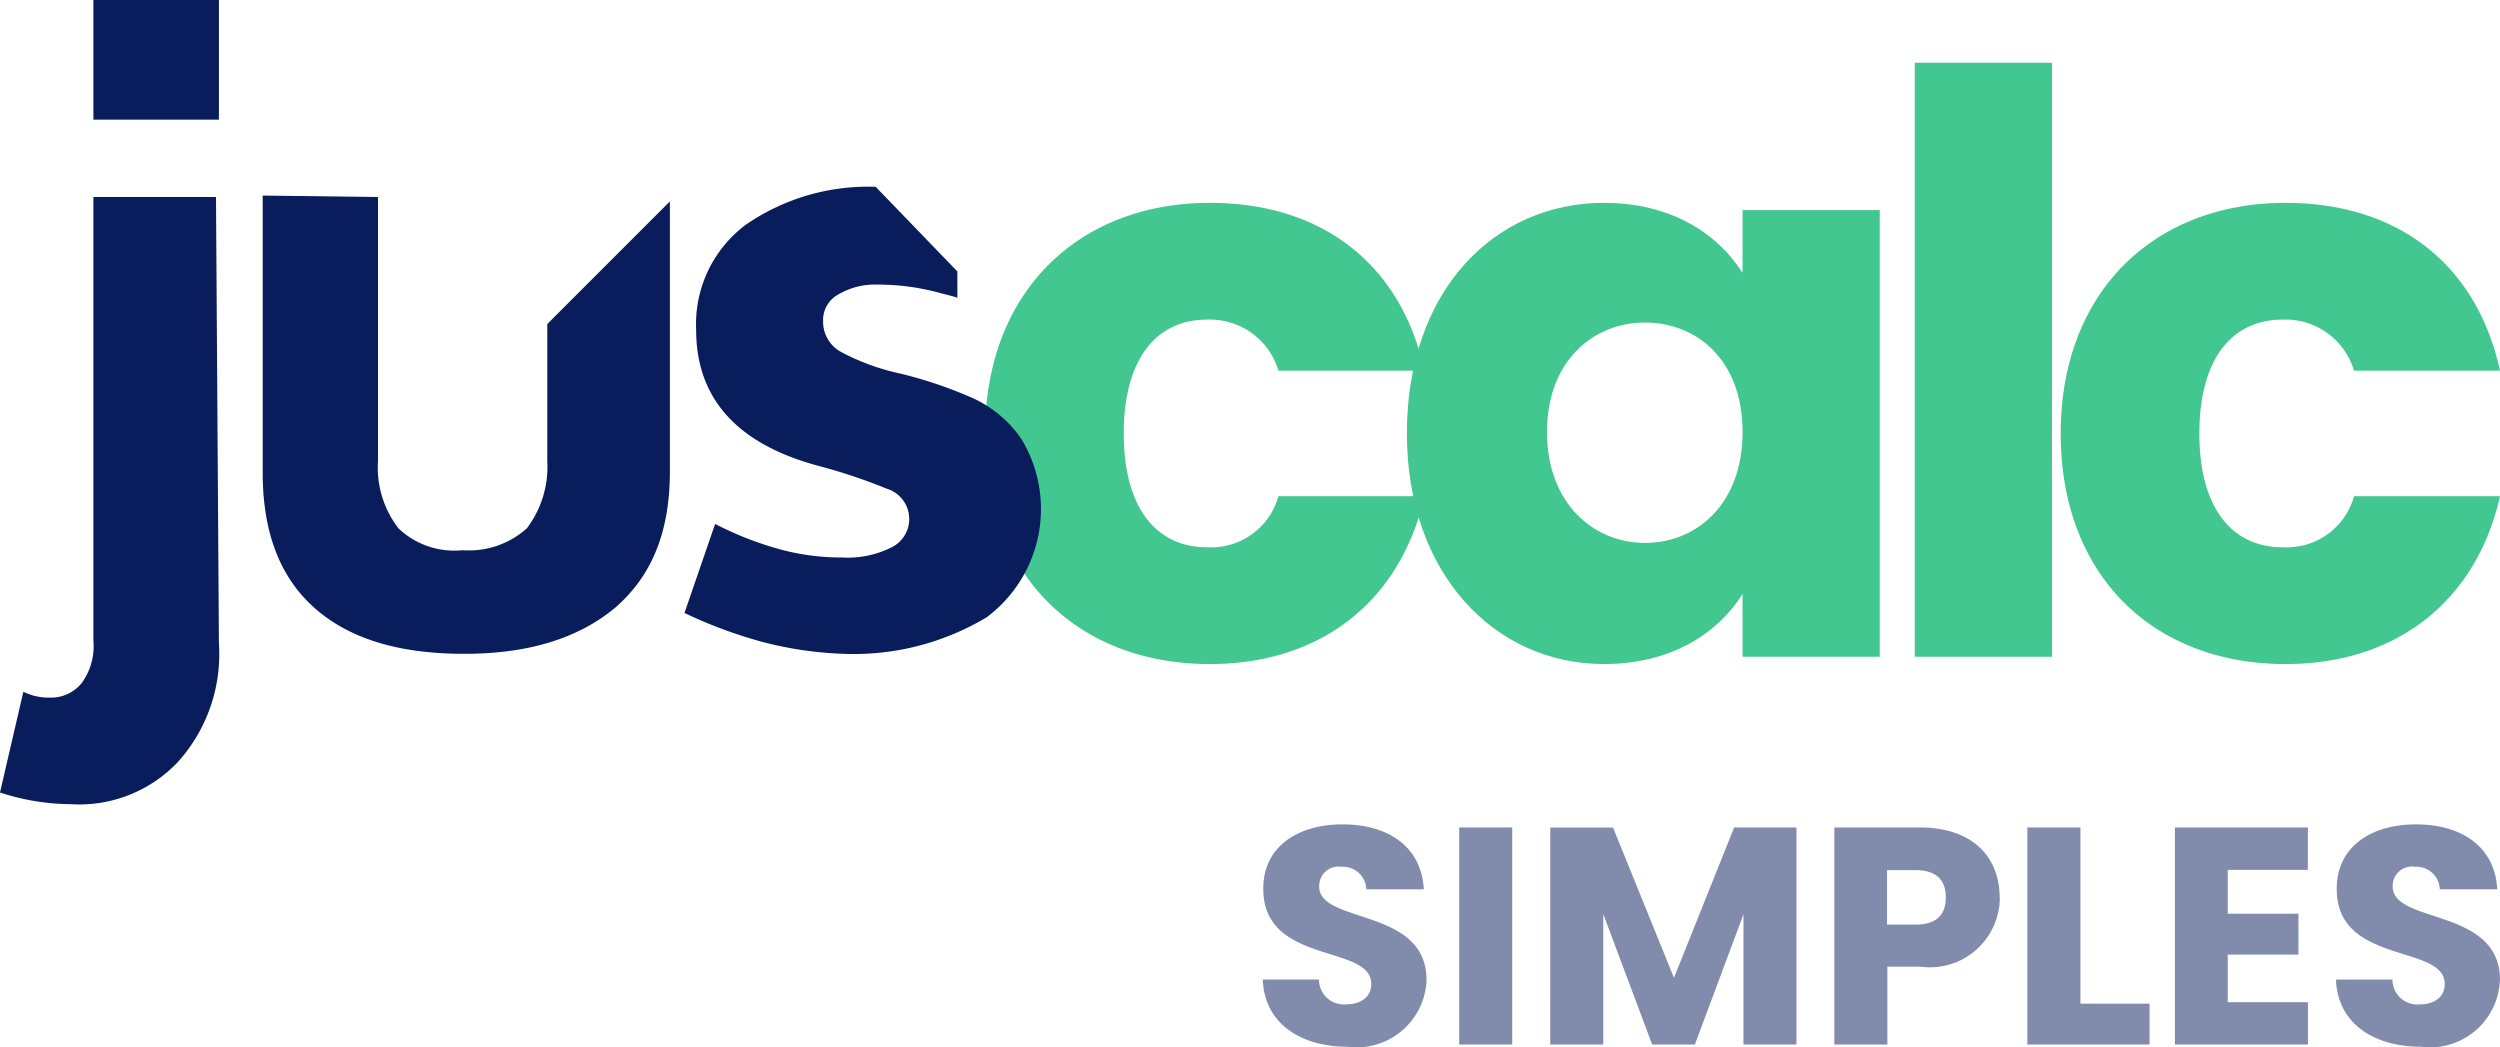 <svg xmlns="http://www.w3.org/2000/svg" width="171.3" height="71.766" viewBox="0 0 171.3 71.766">
  <g id="Group_84" data-name="Group 84" transform="translate(-1661 450.087)">
    <path id="Path_409" data-name="Path 409" d="M11.513,5.675c0-4.98-7.354-3.815-7.354-6.4A1.32,1.32,0,0,1,4.6-1.758a1.32,1.32,0,0,1,1.076-.322,1.611,1.611,0,0,1,1.185.411A1.611,1.611,0,0,1,7.39-.534h3.936c-.148-2.84-2.331-4.45-5.573-4.45C2.637-4.984.327-3.416.327-.6c-.033,5.277,7.4,3.793,7.4,6.548,0,.869-.678,1.4-1.738,1.4a1.7,1.7,0,0,1-1.844-1.7H.294C.4,8.663,2.9,10.253,6.1,10.253a4.789,4.789,0,0,0,5.413-4.577ZM13.751,10.1h3.633V-4.772H13.751Zm6.239,0h3.633V1.162L26.974,10.1H29.9l3.33-8.922V10.1h3.633V-4.772H32.59l-4.123,10.3L24.292-4.766h-4.3ZM43.068,1.882v-3.73h1.971c1.441,0,2.056.721,2.056,1.865s-.605,1.865-2.056,1.865ZM50.782.017c0-2.725-1.816-4.789-5.467-4.789H39.456V10.1h3.633V4.764h2.246A4.792,4.792,0,0,0,50.794.017Zm1.9-4.789V10.1h8.371v-2.8H56.319V-4.772Zm19.221,0H62.794V10.1h9.112V7.2H66.412V3.938h4.844V1.14H66.412V-1.869H71.9ZM85.067,5.675c0-4.98-7.354-3.815-7.354-6.4a1.32,1.32,0,0,1,.438-1.034,1.32,1.32,0,0,1,1.076-.322,1.611,1.611,0,0,1,1.185.411,1.611,1.611,0,0,1,.531,1.136h3.936c-.148-2.84-2.331-4.45-5.573-4.45-3.115,0-5.425,1.568-5.425,4.387-.042,5.277,7.4,3.793,7.4,6.548,0,.869-.678,1.4-1.738,1.4a1.7,1.7,0,0,1-1.844-1.7H73.829c.106,3.009,2.607,4.6,5.807,4.6a4.789,4.789,0,0,0,5.425-4.577Z" transform="translate(1747.233 -388.616)" fill="#2e3f75" opacity="0.601"/>
    <g id="Group_83" data-name="Group 83" transform="translate(1661 -463.087)">
      <path id="Path_174" data-name="Path 174" d="M82.9,26.9c7.7,0,13.1,4.2,14.7,11.5h-10a4.9,4.9,0,0,0-4.9-3.5c-3.4,0-5.7,2.6-5.7,7.8s2.3,7.8,5.7,7.8A4.791,4.791,0,0,0,87.6,47h10c-1.6,7.1-7,11.5-14.7,11.5-9,0-15.4-6-15.4-15.8C67.5,33,73.9,26.9,82.9,26.9Z" fill="#41c78f"/>
      <path id="Path_175" data-name="Path 175" d="M109.9,26.9c4.6,0,7.8,2.1,9.5,4.8V27.4h9.4V58h-9.4V53.7c-1.7,2.7-4.9,4.8-9.5,4.8-7.5,0-13.5-6.2-13.5-15.8C96.4,32.9,102.4,26.9,109.9,26.9Zm2.8,8.2c-3.5,0-6.7,2.6-6.7,7.5s3.2,7.6,6.7,7.6c3.6,0,6.7-2.7,6.7-7.6S116.3,35.1,112.7,35.1Z" fill="#41c78f"/>
      <path id="Path_176" data-name="Path 176" d="M131.2,17.3h9.4V58h-9.4Z" fill="#41c78f"/>
      <path id="Path_177" data-name="Path 177" d="M156.6,26.9c7.7,0,13.1,4.2,14.7,11.5h-10a4.9,4.9,0,0,0-4.9-3.5c-3.4,0-5.7,2.6-5.7,7.8s2.3,7.8,5.7,7.8a4.791,4.791,0,0,0,4.9-3.5h10c-1.6,7.1-7,11.5-14.7,11.5-9,0-15.4-6-15.4-15.8C141.2,33,147.6,26.9,156.6,26.9Z" fill="#41c78f"/>
    </g>
    <path id="Path_303" d="M3.4,60.8a2.7,2.7,0,0,0,2.2-1,4.28,4.28,0,0,0,.8-2.9V26.5h8.4L15,57.1a11.041,11.041,0,0,1-2.8,8.1,9.305,9.305,0,0,1-7.4,2.9A15.584,15.584,0,0,1,0,67.3l1.6-6.9A3.922,3.922,0,0,0,3.4,60.8ZM15,13v8.2H6.4V13Z" transform="translate(1661 -463.087)" fill="#091d5c"/>
    <path id="Path_305" d="M25.9,26.5V44.6a6.812,6.812,0,0,0,1.4,4.6,5.553,5.553,0,0,0,4.4,1.5,5.932,5.932,0,0,0,4.4-1.5,6.976,6.976,0,0,0,1.4-4.6V35.2l8.4-8.4V45.3c0,4.1-1.2,7.1-3.7,9.3-2.5,2.1-5.9,3.2-10.4,3.2-4.4,0-7.8-1-10.2-3.1S18,49.5,18,45.4v-19l7.9.1Z" transform="translate(1661 -463.087)" fill="#091d5c"/>
    <path id="Path_306" d="M70,43.1a8.14,8.14,0,0,0-3.3-2.8,29.458,29.458,0,0,0-5-1.7,15.572,15.572,0,0,1-4.1-1.5A2.351,2.351,0,0,1,56.4,35a1.981,1.981,0,0,1,1-1.8,4.953,4.953,0,0,1,2.7-.7,16.115,16.115,0,0,1,4.4.6c.4.1.8.2,1.1.3V31.6L60,25.8a14.759,14.759,0,0,0-8.9,2.6,8.5,8.5,0,0,0-3.4,7.2c0,4.7,2.8,7.8,8.3,9.3a38.591,38.591,0,0,1,4.8,1.6,2.166,2.166,0,0,1,.3,4,6.722,6.722,0,0,1-3.4.7,16.115,16.115,0,0,1-4.4-.6A22.629,22.629,0,0,1,49,48.9L46.9,55a31.572,31.572,0,0,0,5.4,2,25.176,25.176,0,0,0,5.5.8,17.724,17.724,0,0,0,9.8-2.5A9.258,9.258,0,0,0,70,43.1Z" transform="translate(1661 -463.087)" fill="#091d5c"/>
  </g>
</svg>
